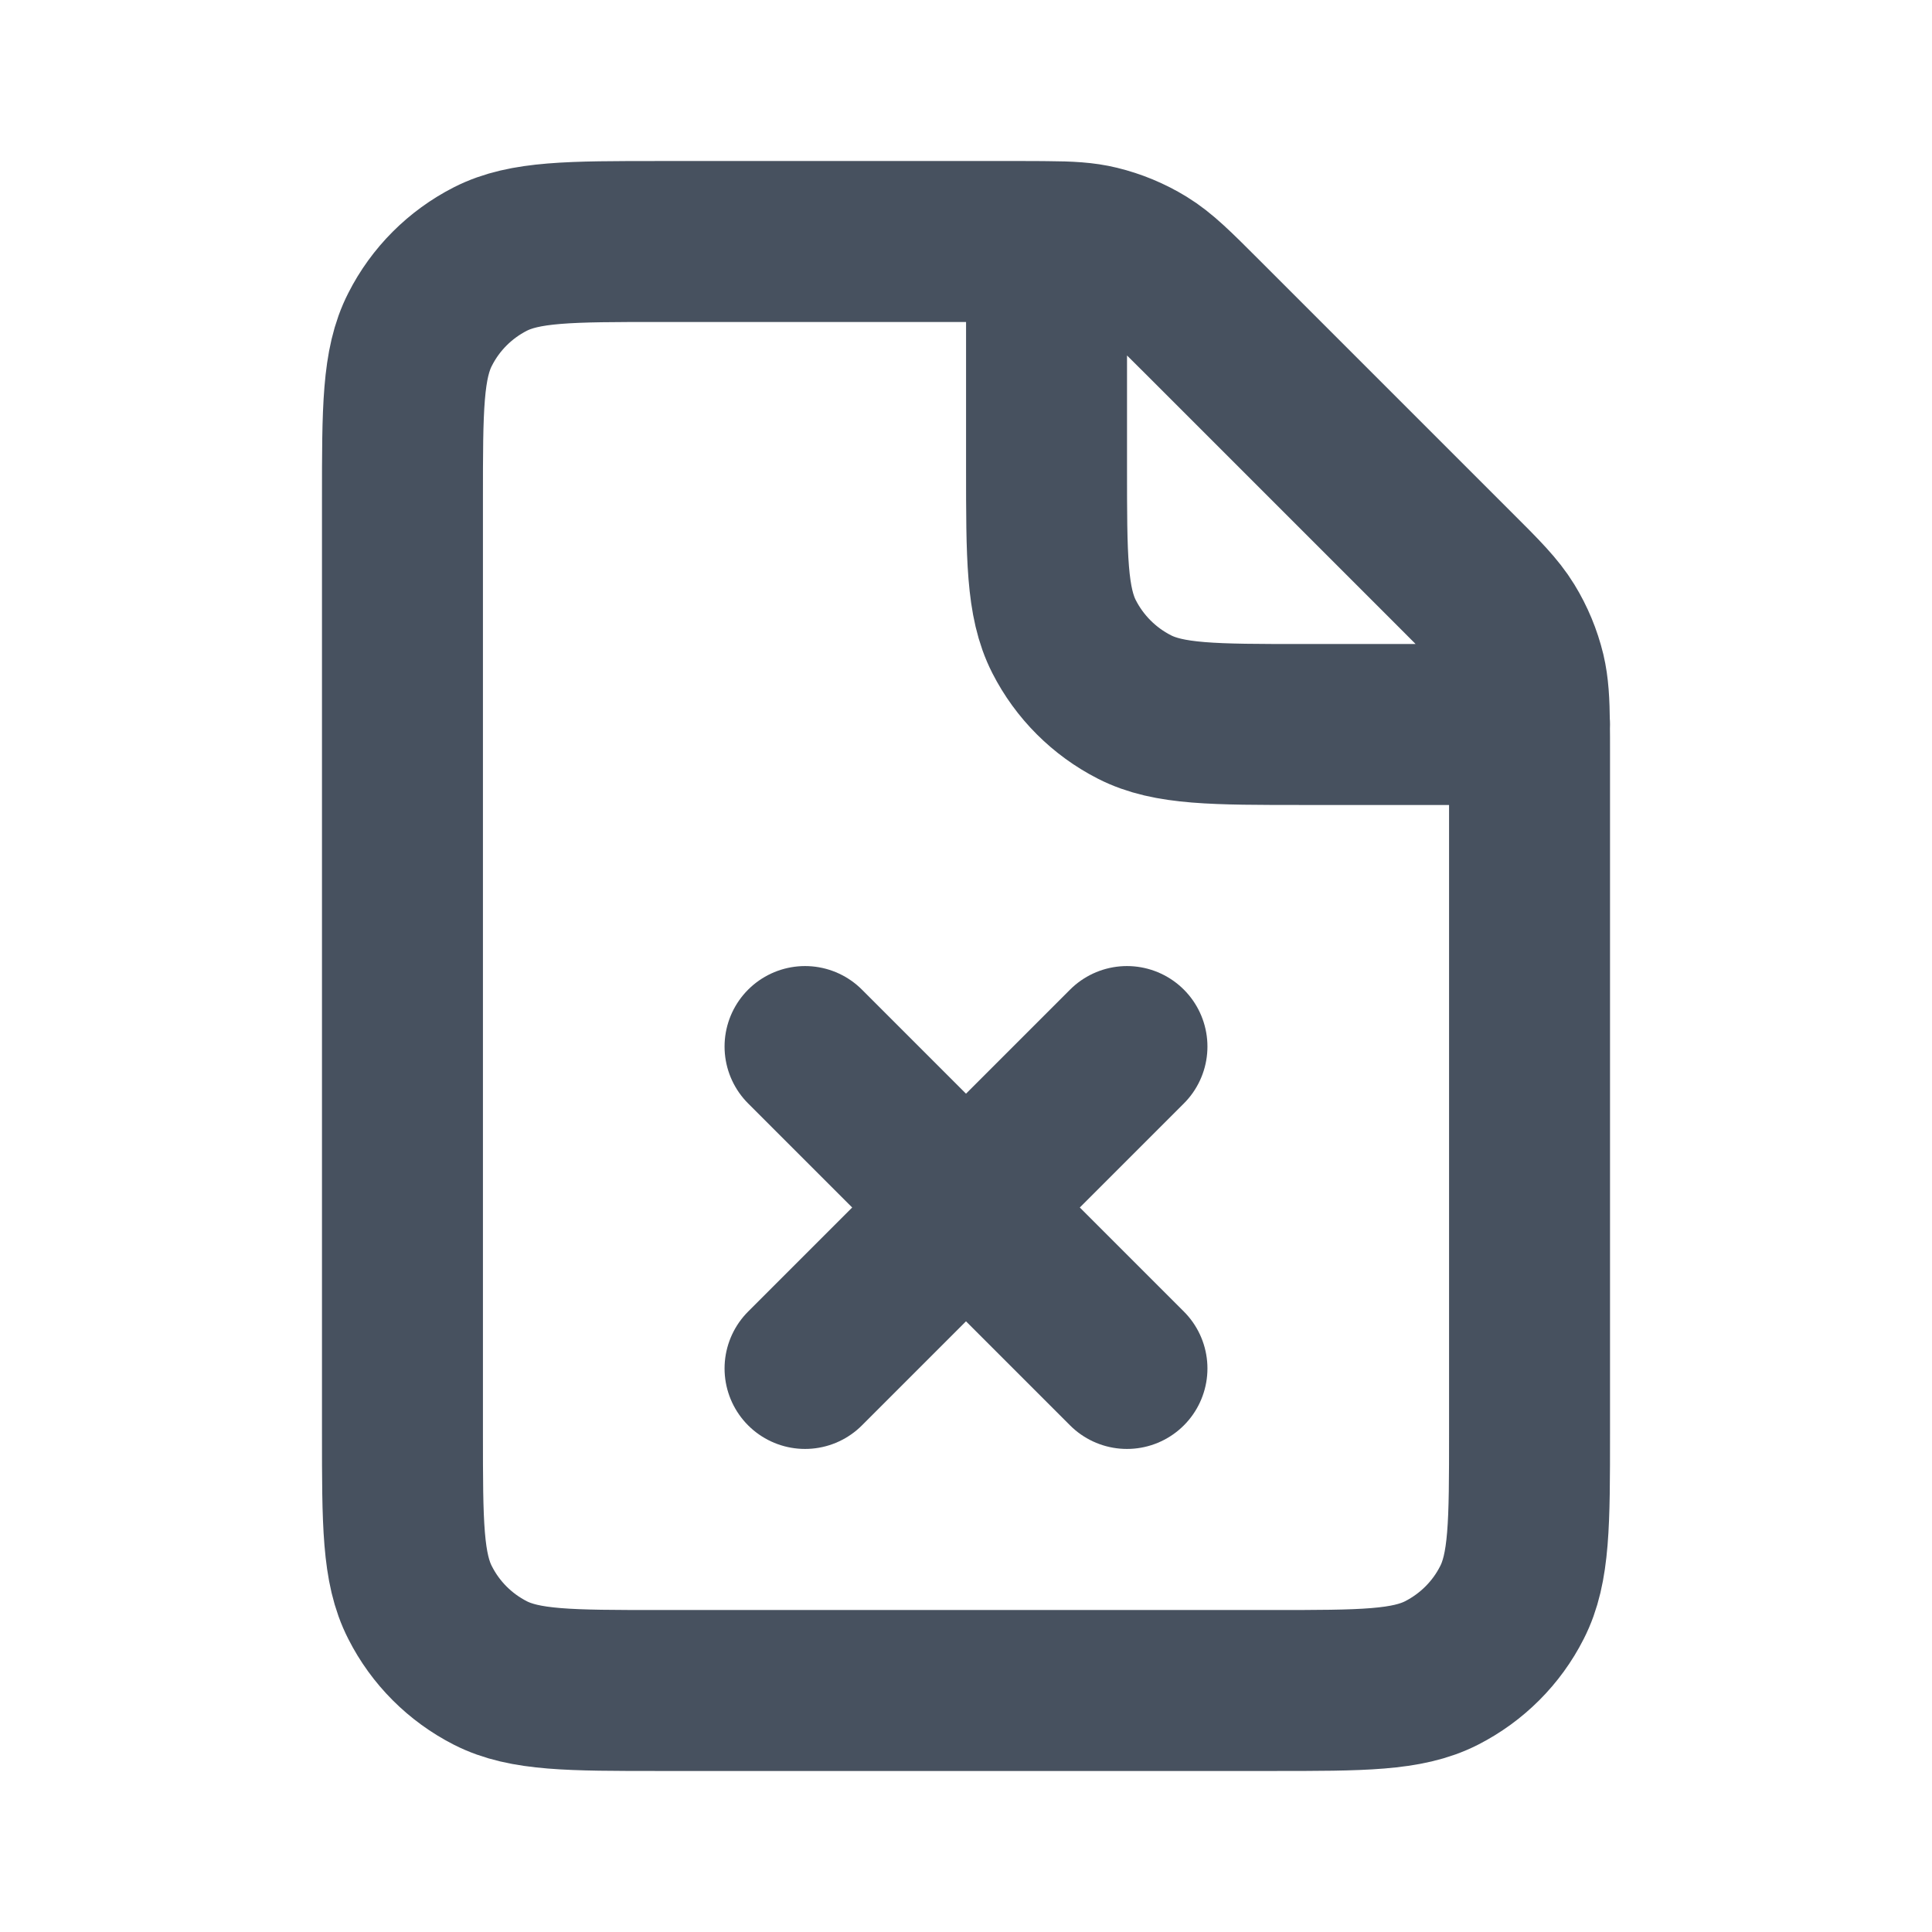 <svg width="16" height="16" viewBox="0 0 16 16" fill="none" xmlns="http://www.w3.org/2000/svg">
<g id="icon/16/excel">
<path id="Vector" d="M6.667 11.333L8 10M8 10L9.333 8.667M8 10L6.667 8.667M8 10L9.333 11.333M8.667 2.001C8.603 2 8.531 2 8.45 2L5.467 2C4.72 2 4.346 2 4.061 2.145C3.81 2.273 3.606 2.477 3.479 2.728C3.333 3.013 3.333 3.387 3.333 4.133L3.333 11.867C3.333 12.614 3.333 12.987 3.479 13.272C3.606 13.523 3.81 13.727 4.061 13.855C4.346 14 4.719 14 5.465 14L10.535 14C11.281 14 11.653 14 11.938 13.855C12.189 13.727 12.394 13.523 12.521 13.272C12.667 12.987 12.667 12.614 12.667 11.869L12.667 6.217C12.667 6.135 12.667 6.064 12.666 6M8.667 2.001C8.857 2.002 8.978 2.009 9.093 2.037C9.229 2.07 9.359 2.124 9.478 2.197C9.612 2.279 9.728 2.395 9.958 2.625L12.042 4.709C12.273 4.939 12.387 5.054 12.47 5.189C12.543 5.308 12.597 5.438 12.63 5.574C12.657 5.689 12.664 5.81 12.666 6M8.667 2.001V3.867C8.667 4.613 8.667 4.987 8.812 5.272C8.94 5.523 9.144 5.727 9.395 5.855C9.679 6 10.053 6 10.798 6H12.666M12.666 6H12.667" stroke="#47515F" stroke-width="1.333" stroke-linecap="round" stroke-linejoin="round"/>
</g>
</svg>
